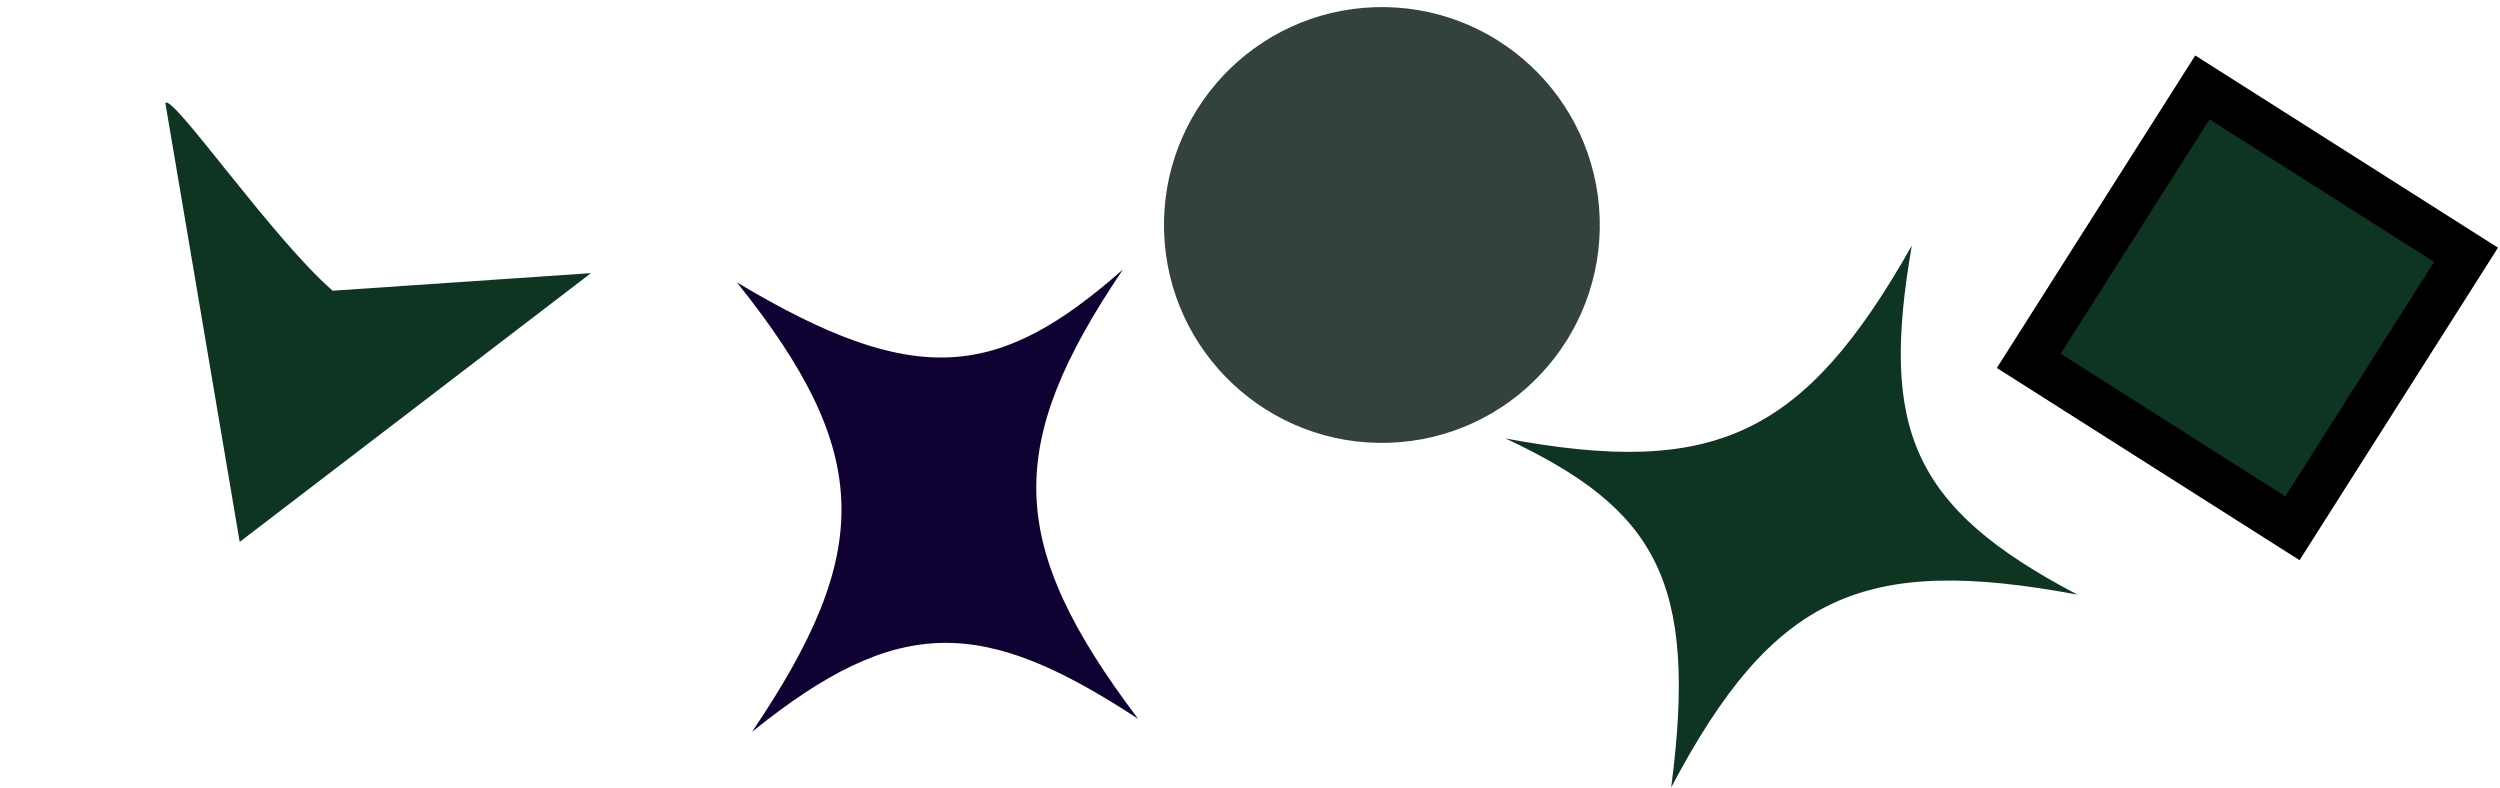 <svg width="631" height="199" viewBox="0 0 631 199" fill="none" xmlns="http://www.w3.org/2000/svg">
<path d="M630.492 62.517L580.409 141.392L504 92.874L554.082 14L630.492 62.517Z" fill="black"/>
<path d="M614.373 66.116L576.811 125.271L520.12 89.275L557.682 30.119L614.373 66.116Z" fill="#0E3522"/>
<path d="M421.806 198.75C447.64 149.823 470.518 140.035 524.343 150.082C482.116 127.979 474.617 107.904 482.536 62C455.275 110.233 432.642 120.51 379.999 110.668C417.994 128.473 428.626 146.62 421.806 198.75Z" fill="#0E3522"/>
<path d="M83.974 73.376C68.715 60.178 43.243 23.214 41.742 26.04L60.499 136.771L149.172 68.936L83.974 73.376Z" fill="#0E3522"/>
<circle cx="348.789" cy="56.788" r="55" transform="rotate(178.105 348.789 56.788)" fill="#0E201A" fill-opacity="0.84"/>
<path d="M186 71.276C220.594 114.456 220.462 139.339 189.814 184.712C226.903 154.778 248.304 155.893 287.259 181.436C253.87 137.224 253.455 112.37 283.445 68C251.983 95.763 231.103 98.289 186 71.276Z" fill="#0F0233"/>
</svg>
